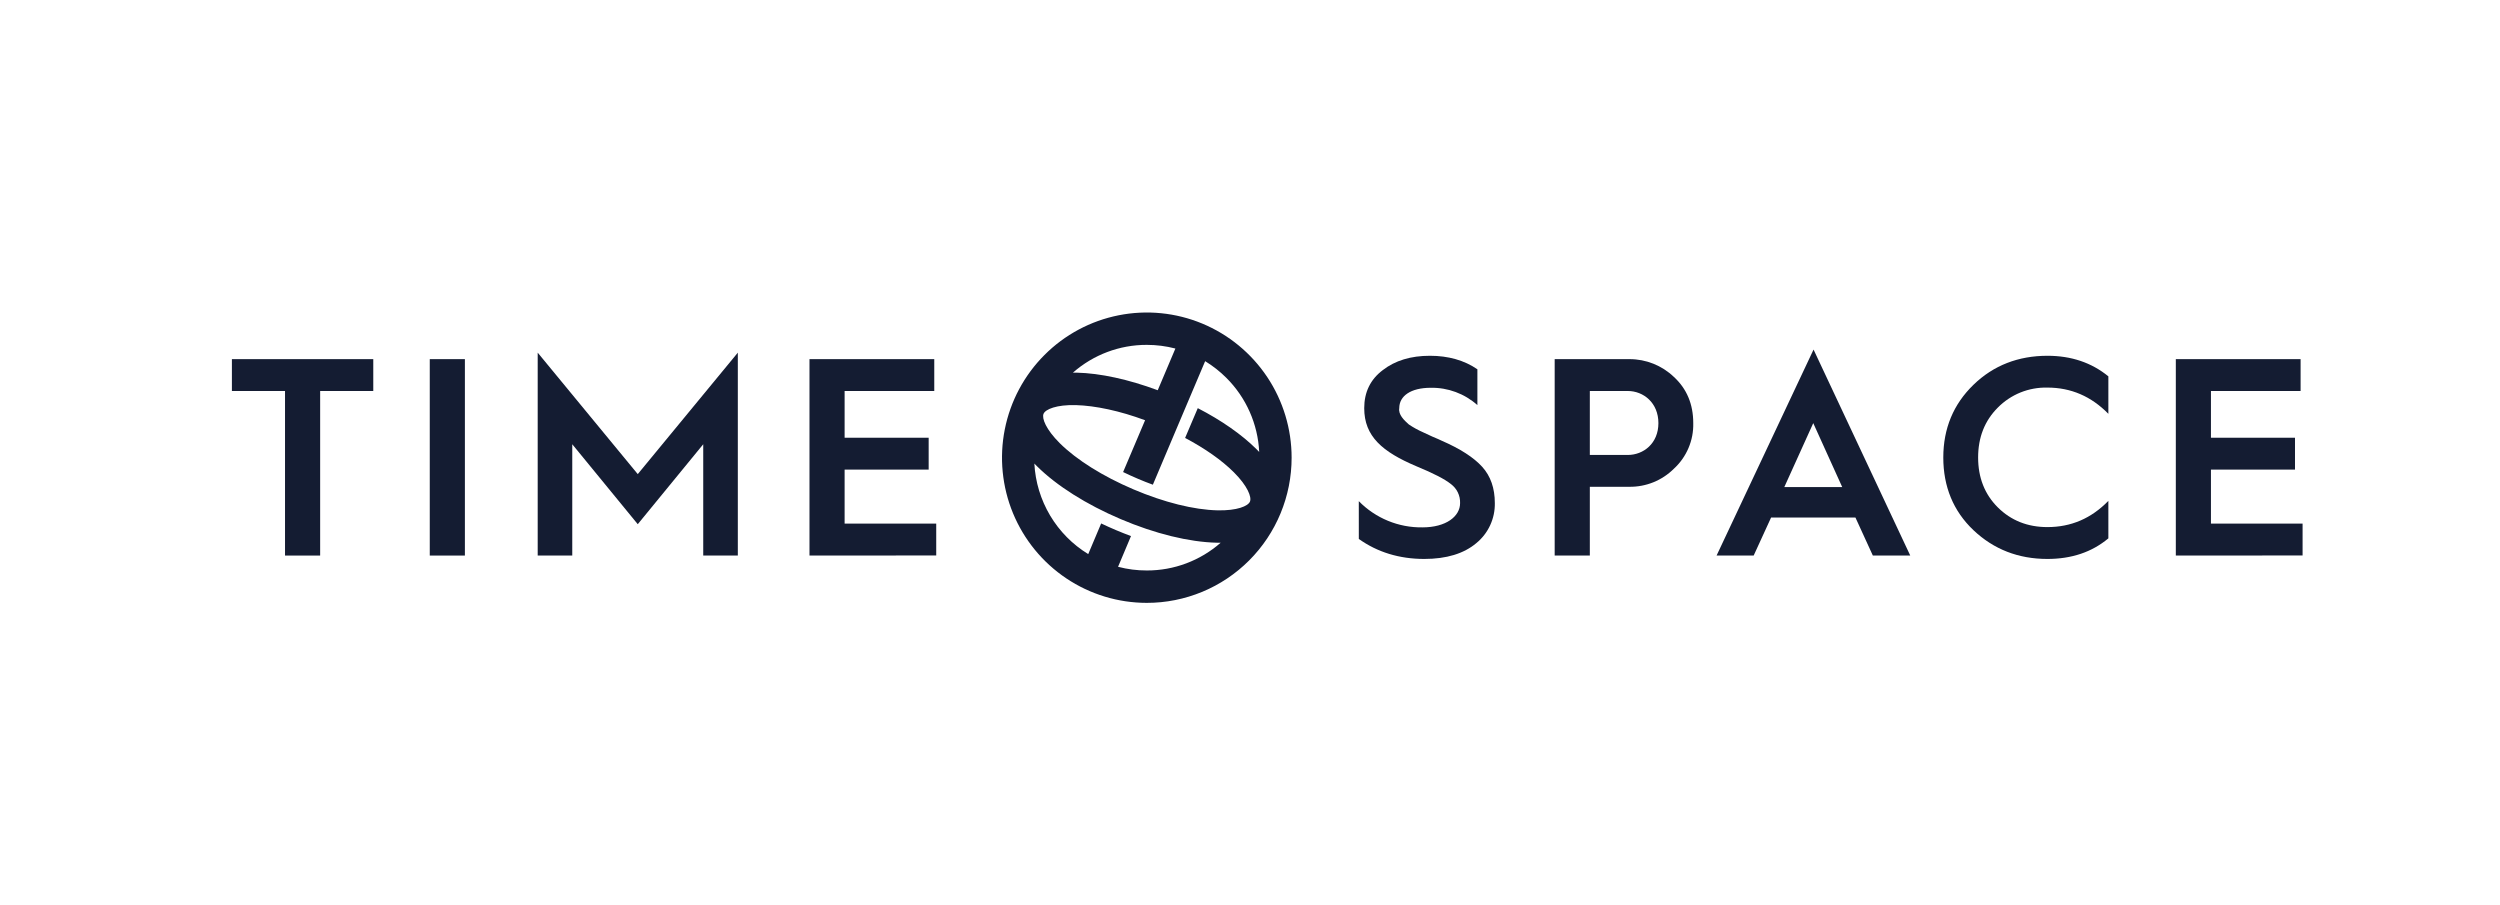 <svg width="116" height="42" viewBox="0 0 116 42" fill="none" xmlns="http://www.w3.org/2000/svg">
<rect width="116" height="42" fill="white"/>
<path d="M59.931 21.237C59.931 19.904 59.537 18.602 58.799 17.494C58.06 16.387 57.011 15.523 55.783 15.013C54.556 14.503 53.205 14.37 51.901 14.63C50.598 14.89 49.401 15.531 48.461 16.474C47.521 17.416 46.881 18.616 46.622 19.923C46.363 21.229 46.496 22.584 47.004 23.815C47.513 25.046 48.374 26.098 49.479 26.838C50.584 27.578 51.883 27.973 53.212 27.973C54.094 27.974 54.968 27.799 55.784 27.461C56.599 27.123 57.34 26.626 57.964 26.001C58.588 25.375 59.083 24.633 59.42 23.815C59.758 22.998 59.931 22.122 59.931 21.237ZM53.212 16.002C53.659 16.002 54.105 16.059 54.538 16.172L53.719 18.107C52.367 17.605 51.051 17.315 49.954 17.291C49.897 17.291 49.84 17.291 49.784 17.291C50.732 16.457 51.951 15.999 53.212 16.002V16.002ZM53.212 26.47C52.762 26.471 52.313 26.414 51.878 26.299L52.478 24.874C52.247 24.788 52.013 24.695 51.778 24.596C51.545 24.496 51.317 24.396 51.094 24.288L50.494 25.71C49.768 25.267 49.161 24.652 48.725 23.92C48.29 23.188 48.039 22.36 47.994 21.509L48.113 21.63C49.03 22.54 50.41 23.41 52 24.087C53.59 24.764 55.177 25.154 56.462 25.182H56.64C55.692 26.015 54.473 26.474 53.212 26.47V26.47ZM54.989 20.32C55.908 20.807 56.689 21.354 57.246 21.909C57.888 22.548 58.086 23.065 57.998 23.274C57.91 23.484 57.398 23.699 56.498 23.68C55.398 23.656 54.011 23.31 52.589 22.705C51.167 22.099 49.954 21.337 49.172 20.563C48.53 19.923 48.332 19.407 48.421 19.199C48.51 18.99 49.021 18.773 49.921 18.797C50.821 18.822 51.96 19.063 53.132 19.499L52.118 21.889C52.115 21.893 52.112 21.898 52.11 21.902C52.331 22.009 52.559 22.114 52.793 22.213C53.027 22.313 53.259 22.405 53.493 22.49L54.513 20.077L55.099 18.693L55.919 16.758C56.277 16.977 56.608 17.238 56.905 17.535C57.822 18.45 58.365 19.675 58.427 20.97C58.387 20.928 58.346 20.886 58.302 20.843C57.62 20.164 56.677 19.505 55.577 18.938L54.989 20.32Z" fill="#141C32"/>
<path d="M13.225 25.778V18.142H10.76V16.664H17.32V18.142H14.855V25.778H13.225Z" fill="#141C32"/>
<path d="M19.941 25.778V16.664H21.571V25.778H19.941Z" fill="#141C32"/>
<path d="M24.949 25.778V16.363L29.592 21.999L34.235 16.363V25.778H32.63V20.613L29.592 24.323L26.553 20.613V25.778H24.949Z" fill="#141C32"/>
<path d="M37.56 25.778V16.664H43.35V18.142H39.19V20.312H43.09V21.789H39.19V24.296H43.441V25.774L37.56 25.778Z" fill="#141C32"/>
<path d="M63.048 23.254C63.433 23.646 63.893 23.956 64.4 24.165C64.907 24.374 65.452 24.478 66 24.47C67.1 24.47 67.748 23.96 67.748 23.345C67.754 23.173 67.718 23.002 67.643 22.847C67.568 22.692 67.456 22.558 67.317 22.457C67.043 22.234 66.51 21.96 65.717 21.633C64.143 20.966 63.3 20.247 63.3 18.939C63.3 18.194 63.587 17.606 64.16 17.174C64.734 16.729 65.464 16.507 66.351 16.508C67.199 16.508 67.942 16.716 68.551 17.135V18.796C67.955 18.265 67.183 17.979 66.386 17.993C65.46 17.993 64.926 18.373 64.926 18.935C64.874 19.236 65.147 19.497 65.369 19.694C65.579 19.836 65.802 19.958 66.034 20.06L66.465 20.26C66.673 20.352 66.817 20.404 66.882 20.443C67.756 20.822 68.382 21.228 68.773 21.659C69.164 22.09 69.36 22.652 69.36 23.345C69.366 23.7 69.292 24.051 69.143 24.373C68.994 24.694 68.774 24.978 68.5 25.202C67.926 25.686 67.118 25.935 66.087 25.935C64.927 25.935 63.91 25.621 63.049 25.007L63.048 23.254Z" fill="#141C32"/>
<path d="M72.137 25.778V16.664H75.606C76.373 16.662 77.112 16.957 77.667 17.488C78.267 18.038 78.567 18.756 78.567 19.633C78.577 20.03 78.502 20.424 78.346 20.789C78.191 21.155 77.959 21.482 77.667 21.75C77.396 22.019 77.074 22.232 76.72 22.376C76.366 22.519 75.988 22.591 75.606 22.587H73.768V25.778H72.137ZM73.768 21.11H75.528C76.258 21.11 76.95 20.574 76.95 19.633C76.95 18.691 76.258 18.142 75.528 18.142H73.768V21.11Z" fill="#141C32"/>
<path d="M79.649 25.778L84.149 16.22L88.636 25.778H86.9L86.092 24.013H82.179L81.37 25.778H79.649ZM82.792 22.6H85.479L84.135 19.633L82.792 22.6Z" fill="#141C32"/>
<path d="M97.828 17.462V19.201C97.033 18.39 96.094 17.984 94.998 17.984C94.572 17.974 94.148 18.051 93.752 18.21C93.357 18.37 92.998 18.609 92.698 18.913C92.085 19.527 91.785 20.299 91.785 21.228C91.785 22.156 92.085 22.932 92.698 23.542C93.311 24.151 94.081 24.457 94.998 24.457C96.098 24.457 97.033 24.056 97.828 23.241V24.98C97.059 25.621 96.12 25.935 94.998 25.935C93.655 25.935 92.508 25.49 91.569 24.601C90.63 23.711 90.169 22.574 90.169 21.228C90.169 19.881 90.639 18.756 91.569 17.854C92.499 16.952 93.655 16.508 95 16.508C96.107 16.508 97.046 16.825 97.828 17.462Z" fill="#141C32"/>
<path d="M100.958 25.778V16.664H106.748V18.142H102.588V20.312H106.488V21.789H102.588V24.296H106.84V25.774L100.958 25.778Z" fill="#141C32"/>
</svg>
